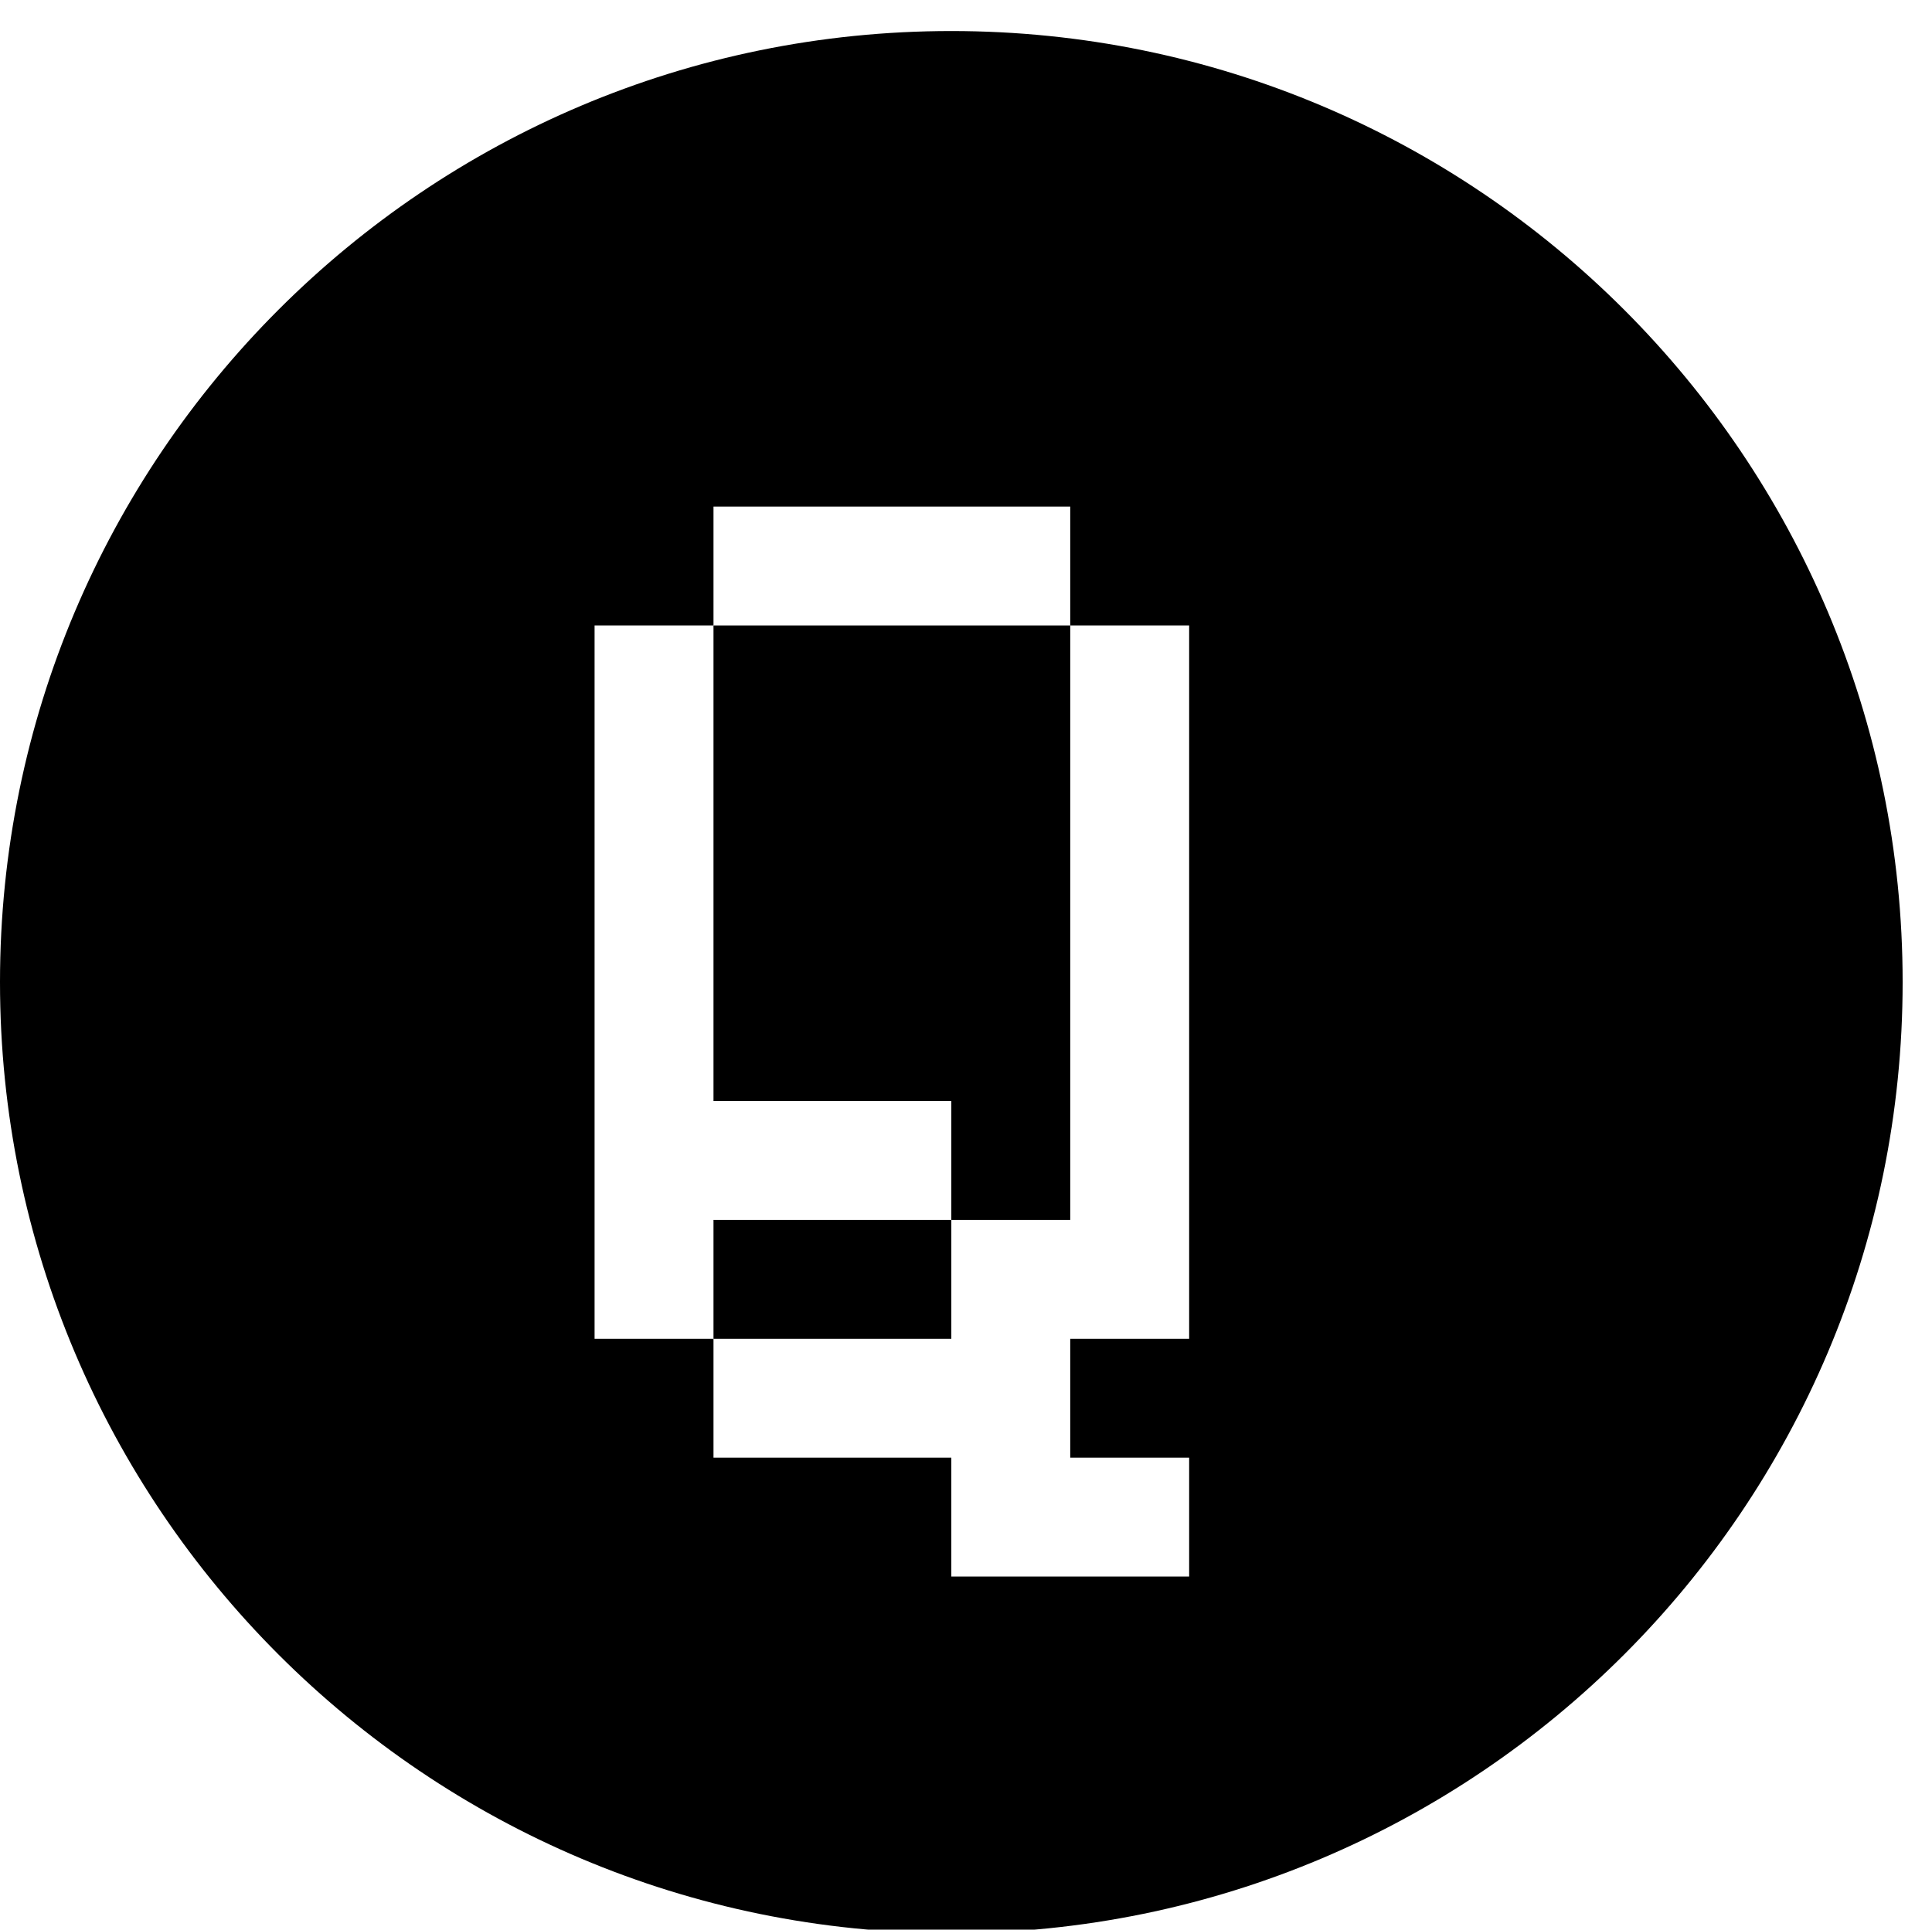 <?xml version="1.0" standalone="no"?><!DOCTYPE svg PUBLIC "-//W3C//DTD SVG 1.1//EN" "http://www.w3.org/Graphics/SVG/1.1/DTD/svg11.dtd"><svg t="1617863711371" class="icon" viewBox="0 0 1025 1024" version="1.1" xmlns="http://www.w3.org/2000/svg" p-id="3673" xmlns:xlink="http://www.w3.org/1999/xlink" width="200.195" height="200"><defs><style type="text/css"></style></defs><path d="M760.331 451.051c4.456 0 8.067 3.612 8.067 8.067s-3.611 8.067-8.067 8.067-8.067-3.612-8.067-8.067S755.875 451.051 760.331 451.051z" p-id="3674" fill="#000000"></path><path d="M758.315 455.085l3.025 0 0 1.008-3.025 0L758.315 455.085z" p-id="3675" fill="#000000"></path><path d="M761.34 456.093l1.008 0 0 6.05-1.008 0L761.34 456.093z" p-id="3676" fill="#000000"></path><path d="M757.306 456.093l1.008 0 0 6.05-1.008 0L757.306 456.093z" p-id="3677" fill="#000000"></path><path d="M758.315 460.127l2.017 0 0 1.008-2.017 0L758.315 460.127z" p-id="3678" fill="#000000"></path><path d="M760.331 461.135l1.008 0 0 3.025-1.008 0L760.331 461.135z" p-id="3679" fill="#000000"></path><path d="M758.315 462.143l2.017 0 0 1.008-2.017 0L758.315 462.143z" p-id="3680" fill="#000000"></path><path d="M761.34 463.152l1.008 0 0 1.008-1.008 0L761.34 463.152z" p-id="3681" fill="#000000"></path><path d="M504.713 584.271 504.713 647.359 567.801 647.359 567.801 331.916 378.536 331.916 378.536 584.271Z" p-id="3682" fill="#000000"></path><path d="M504.713 16.47c-278.784 0-504.714 225.986-504.714 504.711 0 278.724 225.929 504.708 504.714 504.708s504.709-225.985 504.709-504.708C1009.422 242.456 783.497 16.47 504.713 16.47zM630.891 710.447 567.801 710.447l0 63.09 63.089 0 0 63.087L567.801 836.625l-63.088 0 0-63.087L378.536 773.537l0-63.09-63.088 0L315.448 331.916l63.088 0L378.536 268.827 567.801 268.827l0 63.089 63.089 0L630.891 710.447z" p-id="3683" fill="#000000"></path><path d="M378.536 647.359l126.177 0 0 63.088-126.177 0 0-63.088Z" p-id="3684" fill="#000000"></path></svg>